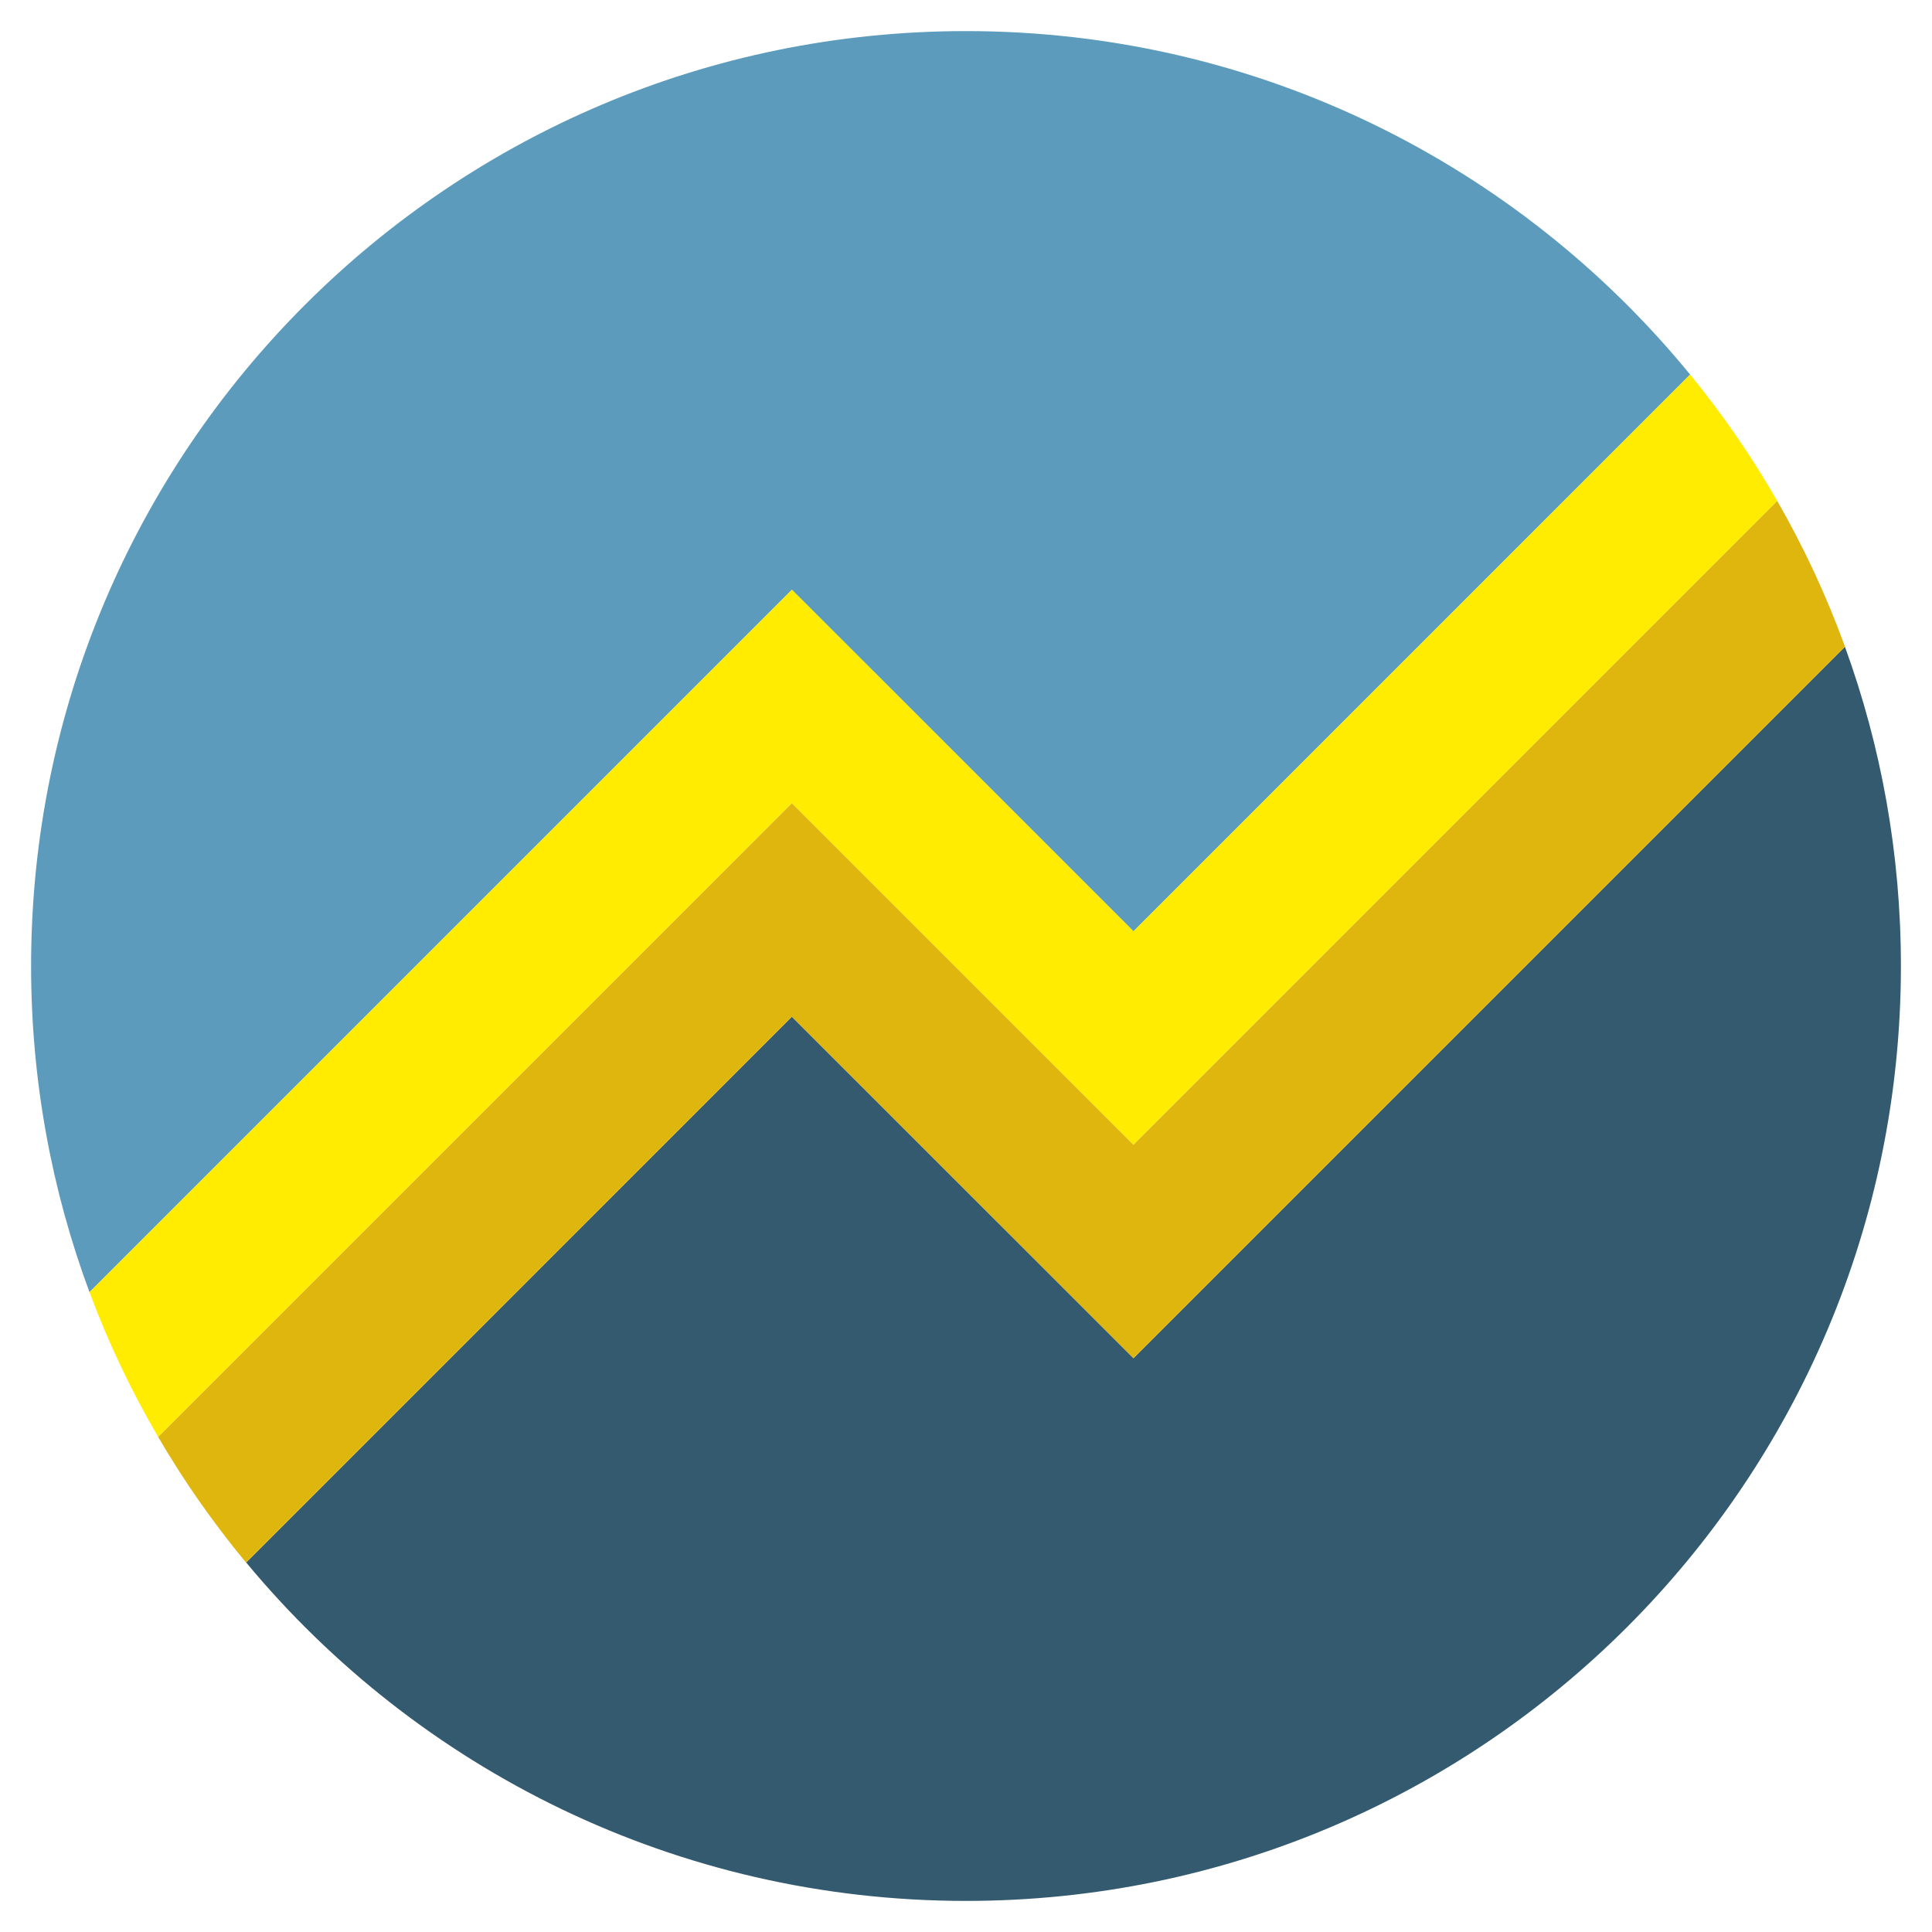 <?xml version="1.0" encoding="utf-8"?>
<!DOCTYPE svg PUBLIC "-//W3C//DTD SVG 1.1//EN" "http://www.w3.org/Graphics/SVG/1.1/DTD/svg11.dtd">
<svg version="1.1" id="Layer_1" xmlns="http://www.w3.org/2000/svg" xmlns:xlink="http://www.w3.org/1999/xlink" x="0px" y="0px"
	 width="256px" height="256px" viewBox="0 0 256 256" enable-background="new 0 0 256 256" xml:space="preserve">
<path fill="#5C9BBB" d="M223.95,49.63l-73.761,73.77L119.08,92.29l-14.15-14.14L90.79,92.29l-78.93,78.931
	C6.86,157.76,4.12,143.2,4.12,128C4.12,59.58,59.58,4.12,128,4.12C166.689,4.12,201.23,21.85,223.95,49.63z"/>
<path fill="#335A6F" d="M251.88,128c0,68.42-55.46,123.88-123.88,123.88c-38.38,0-72.67-17.45-95.38-44.84l23.96-23.96l42.96-42.971
	l5.39-5.391l31.12,31.109l14.142,14.141l94.271-94.271C249.27,98.9,251.88,113.14,251.88,128z"/>
<path fill="#FFEC00" d="M235.5,66.38l-85.311,85.312l-45.259-45.259L20.96,190.4c-3.56-6.08-6.61-12.49-9.1-19.183l78.93-78.93
	l14.14-14.14l14.15,14.14l31.109,31.11l73.761-73.77C228.24,54.87,232.1,60.47,235.5,66.38z"/>
<path fill="#DEB60E" d="M244.471,85.69l-80.141,80.14l-14.141,14.141l-14.142-14.141l-31.12-31.109l-5.39,5.391l-42.96,42.971
	l-23.97,23.971c-4.32-5.211-8.22-10.771-11.65-16.648l83.97-83.97l45.26,45.259L235.5,66.38
	C239.01,72.5,242.029,78.96,244.471,85.69z"/>
</svg>
